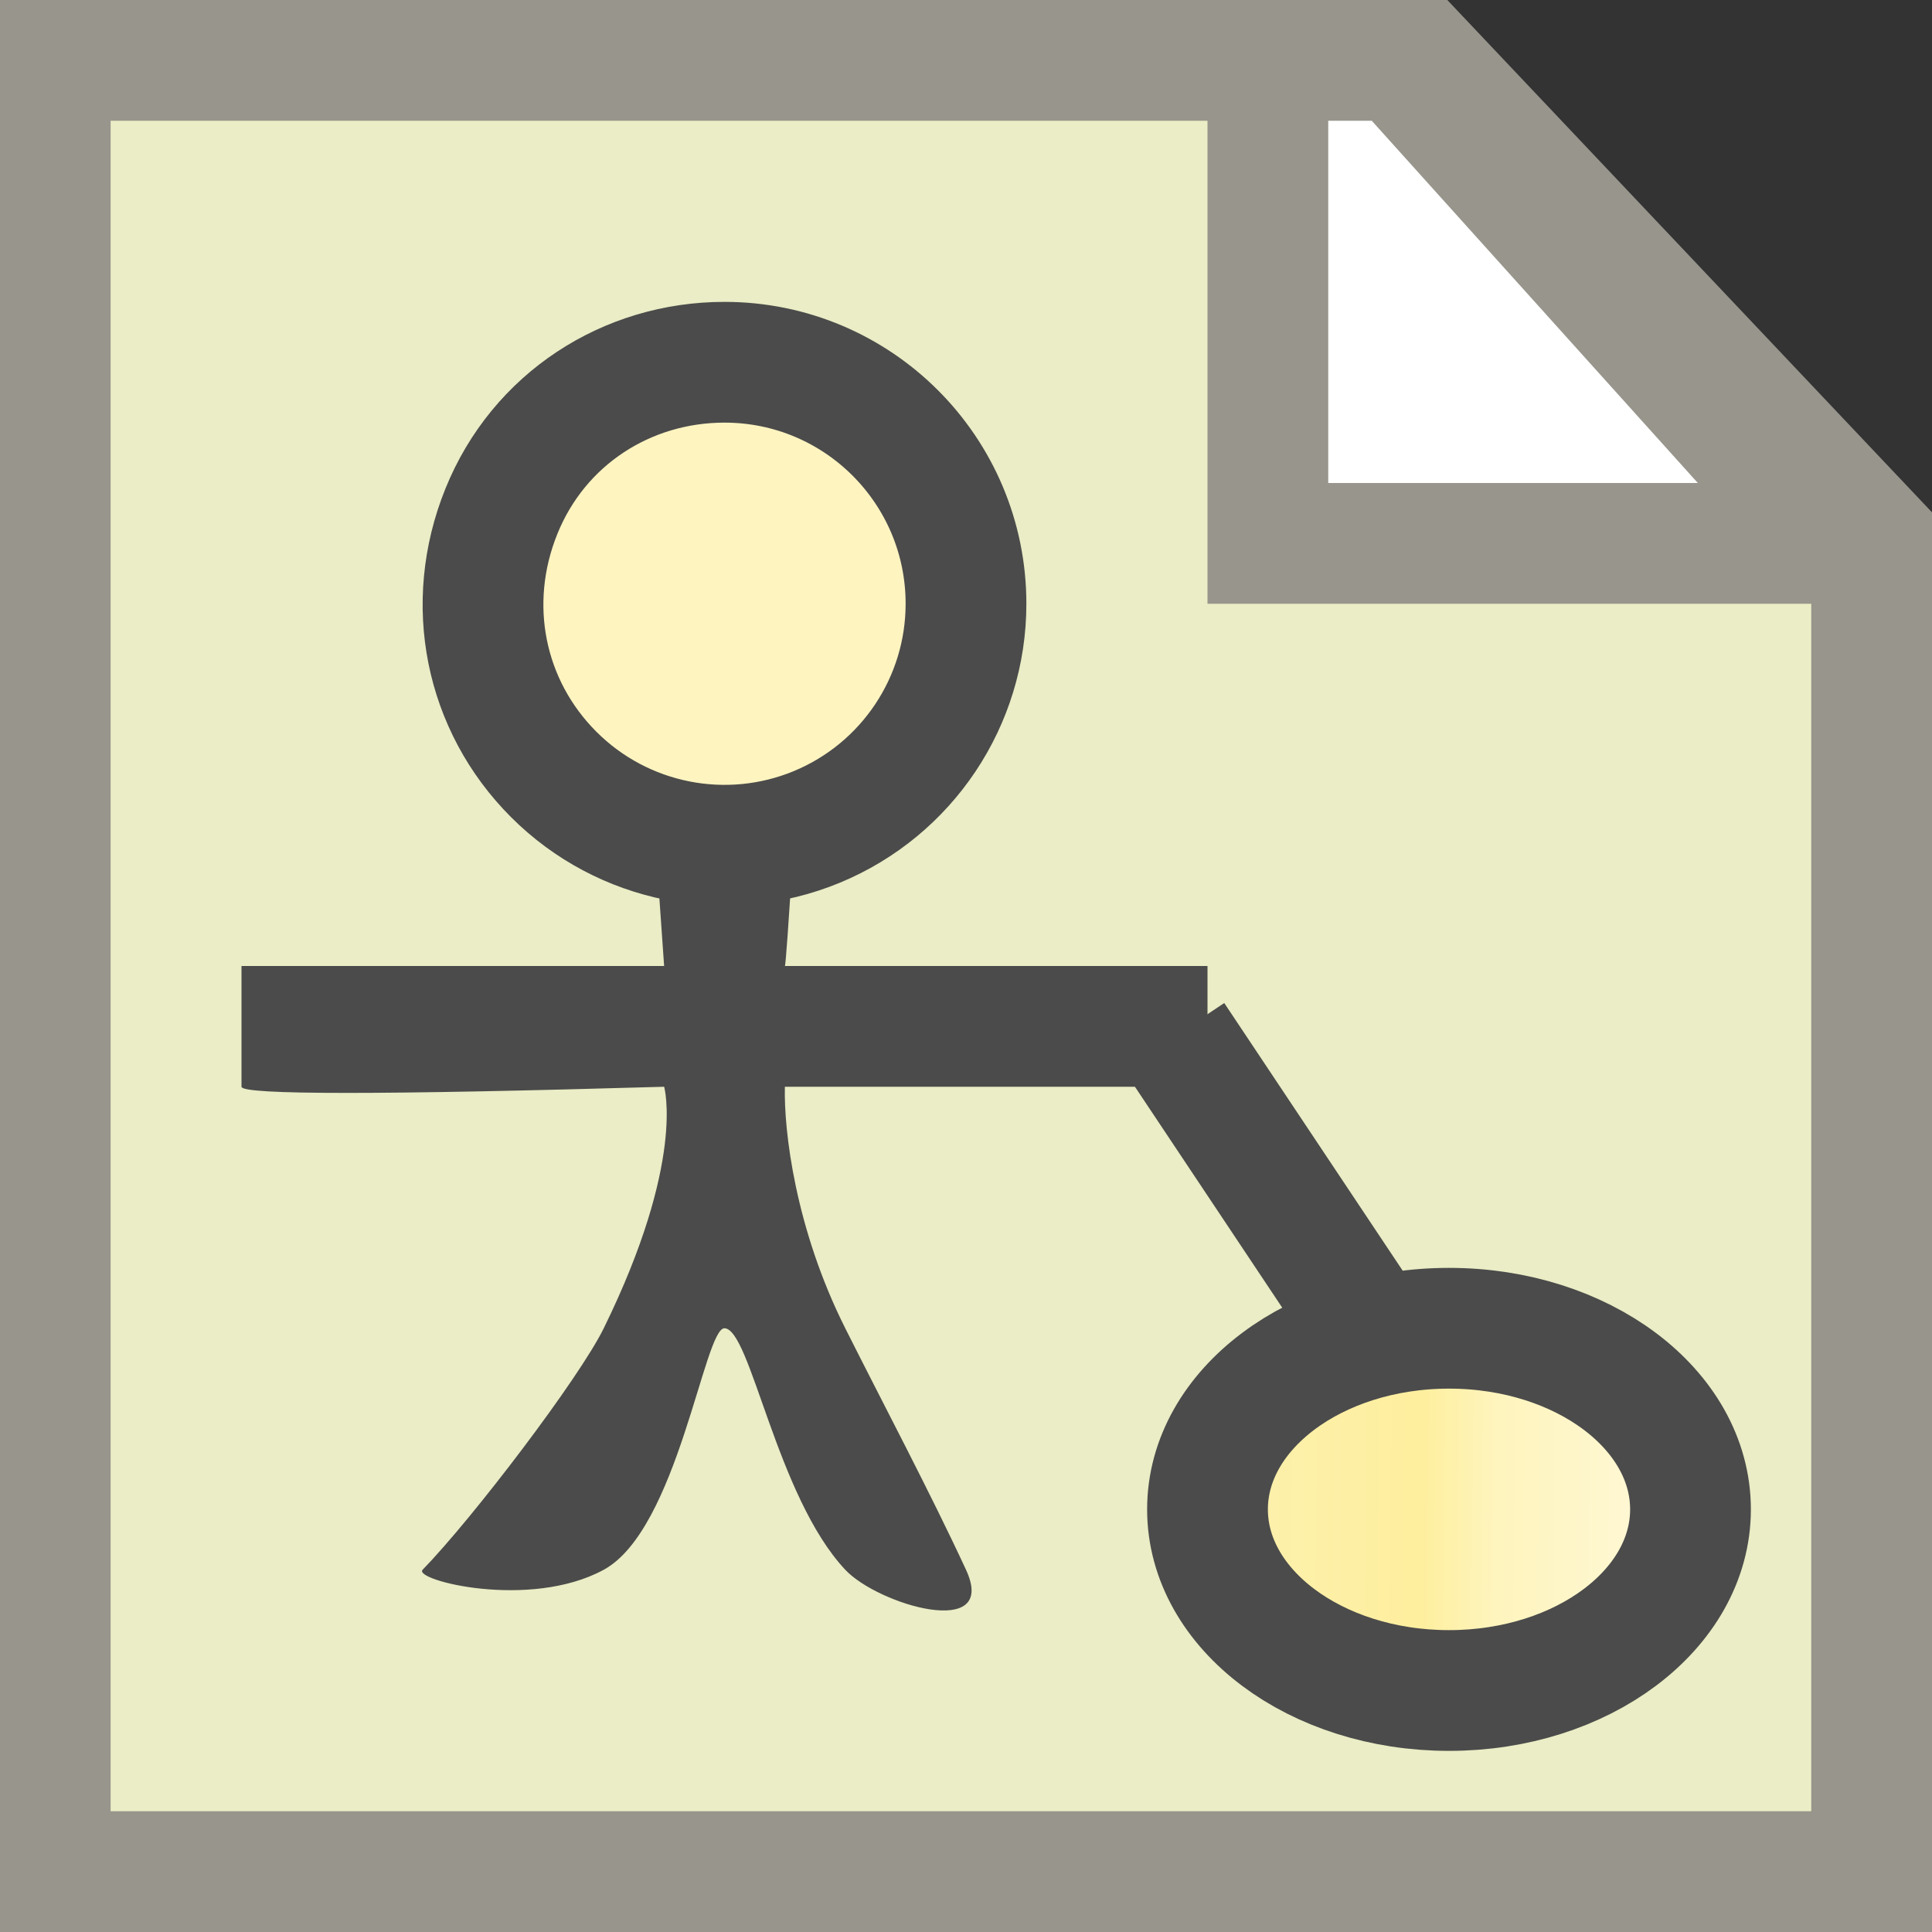 <?xml version="1.0" encoding="UTF-8"?>
<svg width="16px" height="16px" viewBox="0 0 16 16" version="1.1" xmlns="http://www.w3.org/2000/svg" xmlns:xlink="http://www.w3.org/1999/xlink">
    <rect x="0" y="0" width="16" height="16" fill="#333333" stroke="none"/>
    <title>SysMLUseCaseDiagram</title>
    <defs>
        <linearGradient x1="100%" y1="50.811%" x2="8.331%" y2="50.079%" id="linearGradient-1">
            <stop stop-color="#FEF9DB" offset="0%"></stop>
            <stop stop-color="#FEF4BD" offset="44.204%"></stop>
            <stop stop-color="#FEEF9E" offset="60.713%"></stop>
            <stop stop-color="#FCF0AC" offset="100%"></stop>
        </linearGradient>
    </defs>
    <g id="九大图" stroke="none" stroke-width="1" fill="none" fill-rule="evenodd">
        <g id="用例图图元SVG" transform="translate(-136, -652)">
            <g id="SysMLUseCaseDiagram" transform="translate(136, 652)">
                <g id="编组-51">
                    <g id="blank-空白文档">
                        <polygon id="矩形" fill="#000000" fill-rule="nonzero" opacity="0" points="3.42226247e-14 0 16 0 16 16 -5.04870979e-29 16"></polygon>
                        <polygon id="形状" fill="#97958C" fill-rule="nonzero" points="11.986 0 -5.04870979e-29 0 -5.04870979e-29 16 16 16 16 4.243"></polygon>
                        <polygon id="路径" fill="#EAEDC5" points="15 15 0.916 15 0.916 1 11.995 1 12.043 4.224 15 4.257"></polygon>
                    </g>
                </g>
                <g id="Actor" transform="translate(2, 3)">
                    <path d="M2.152,1.235 C1.843,2 2.014,2.842 2.586,3.414 C3.158,3.986 4.018,4.157 4.765,3.848 C5.513,3.538 6,2.809 6,2 C6,0.895 5.105,0 4,0 C3.191,0 2.461,0.469 2.152,1.235 Z" id="形状" stroke="#4B4B4B" fill="#FEF4C0"></path>
                    <path d="M5,8 C5.308,8.614 5.704,9.361 6,10 C6.271,10.585 5.273,10.291 5,10 C4.429,9.391 4.217,8.005 4,8 C3.832,7.996 3.614,9.665 3,10 C2.387,10.334 1.417,10.085 1.5,10 C1.918,9.57 2.798,8.412 3,8 C3.68,6.614 3.5,6 3.5,6 C1.167,6.068 0,6.068 0,6 C0,5.622 0,5 0,5 C0,5 1.167,5 3.5,5 L3.43,4 C3.983,4 4.183,4 4.571,4 C4.53,4.667 4.506,5 4.5,5 C4.5,5 5.667,5 8,5 C8,5 8,6 8,6 L4.5,6 C4.491,6.363 4.585,7.174 5,8 Z" id="形状" fill="#4B4B4B" fill-rule="nonzero"></path>
                </g>
                <line x1="10" y1="9" x2="12" y2="12" id="直线-5" stroke="#4B4B4B" stroke-linecap="square"></line>
                <path d="M12,14 C13.105,14 14,13.328 14,12.5 C14,11.672 13.105,11 12,11 C10.895,11 10,11.672 10,12.5 C10,13.328 10.895,14 12,14 Z" id="椭圆形" stroke="#4B4B4B" fill="url(#linearGradient-1)"></path>
                <path d="M10.5,0.5 C11.056,0.5 11.389,0.5 11.5,0.5 C11.611,0.5 11.639,0.5 11.583,0.5 C13.583,2.722 14.583,3.833 14.583,3.833 C14.583,3.833 14.722,4.056 15,4.5 L10.5,4.5 L10.5,0.5 Z" id="路径" stroke="#97958C" fill="#FFFFFF" fill-rule="nonzero"></path>
            </g>
        </g>
    </g>
</svg>